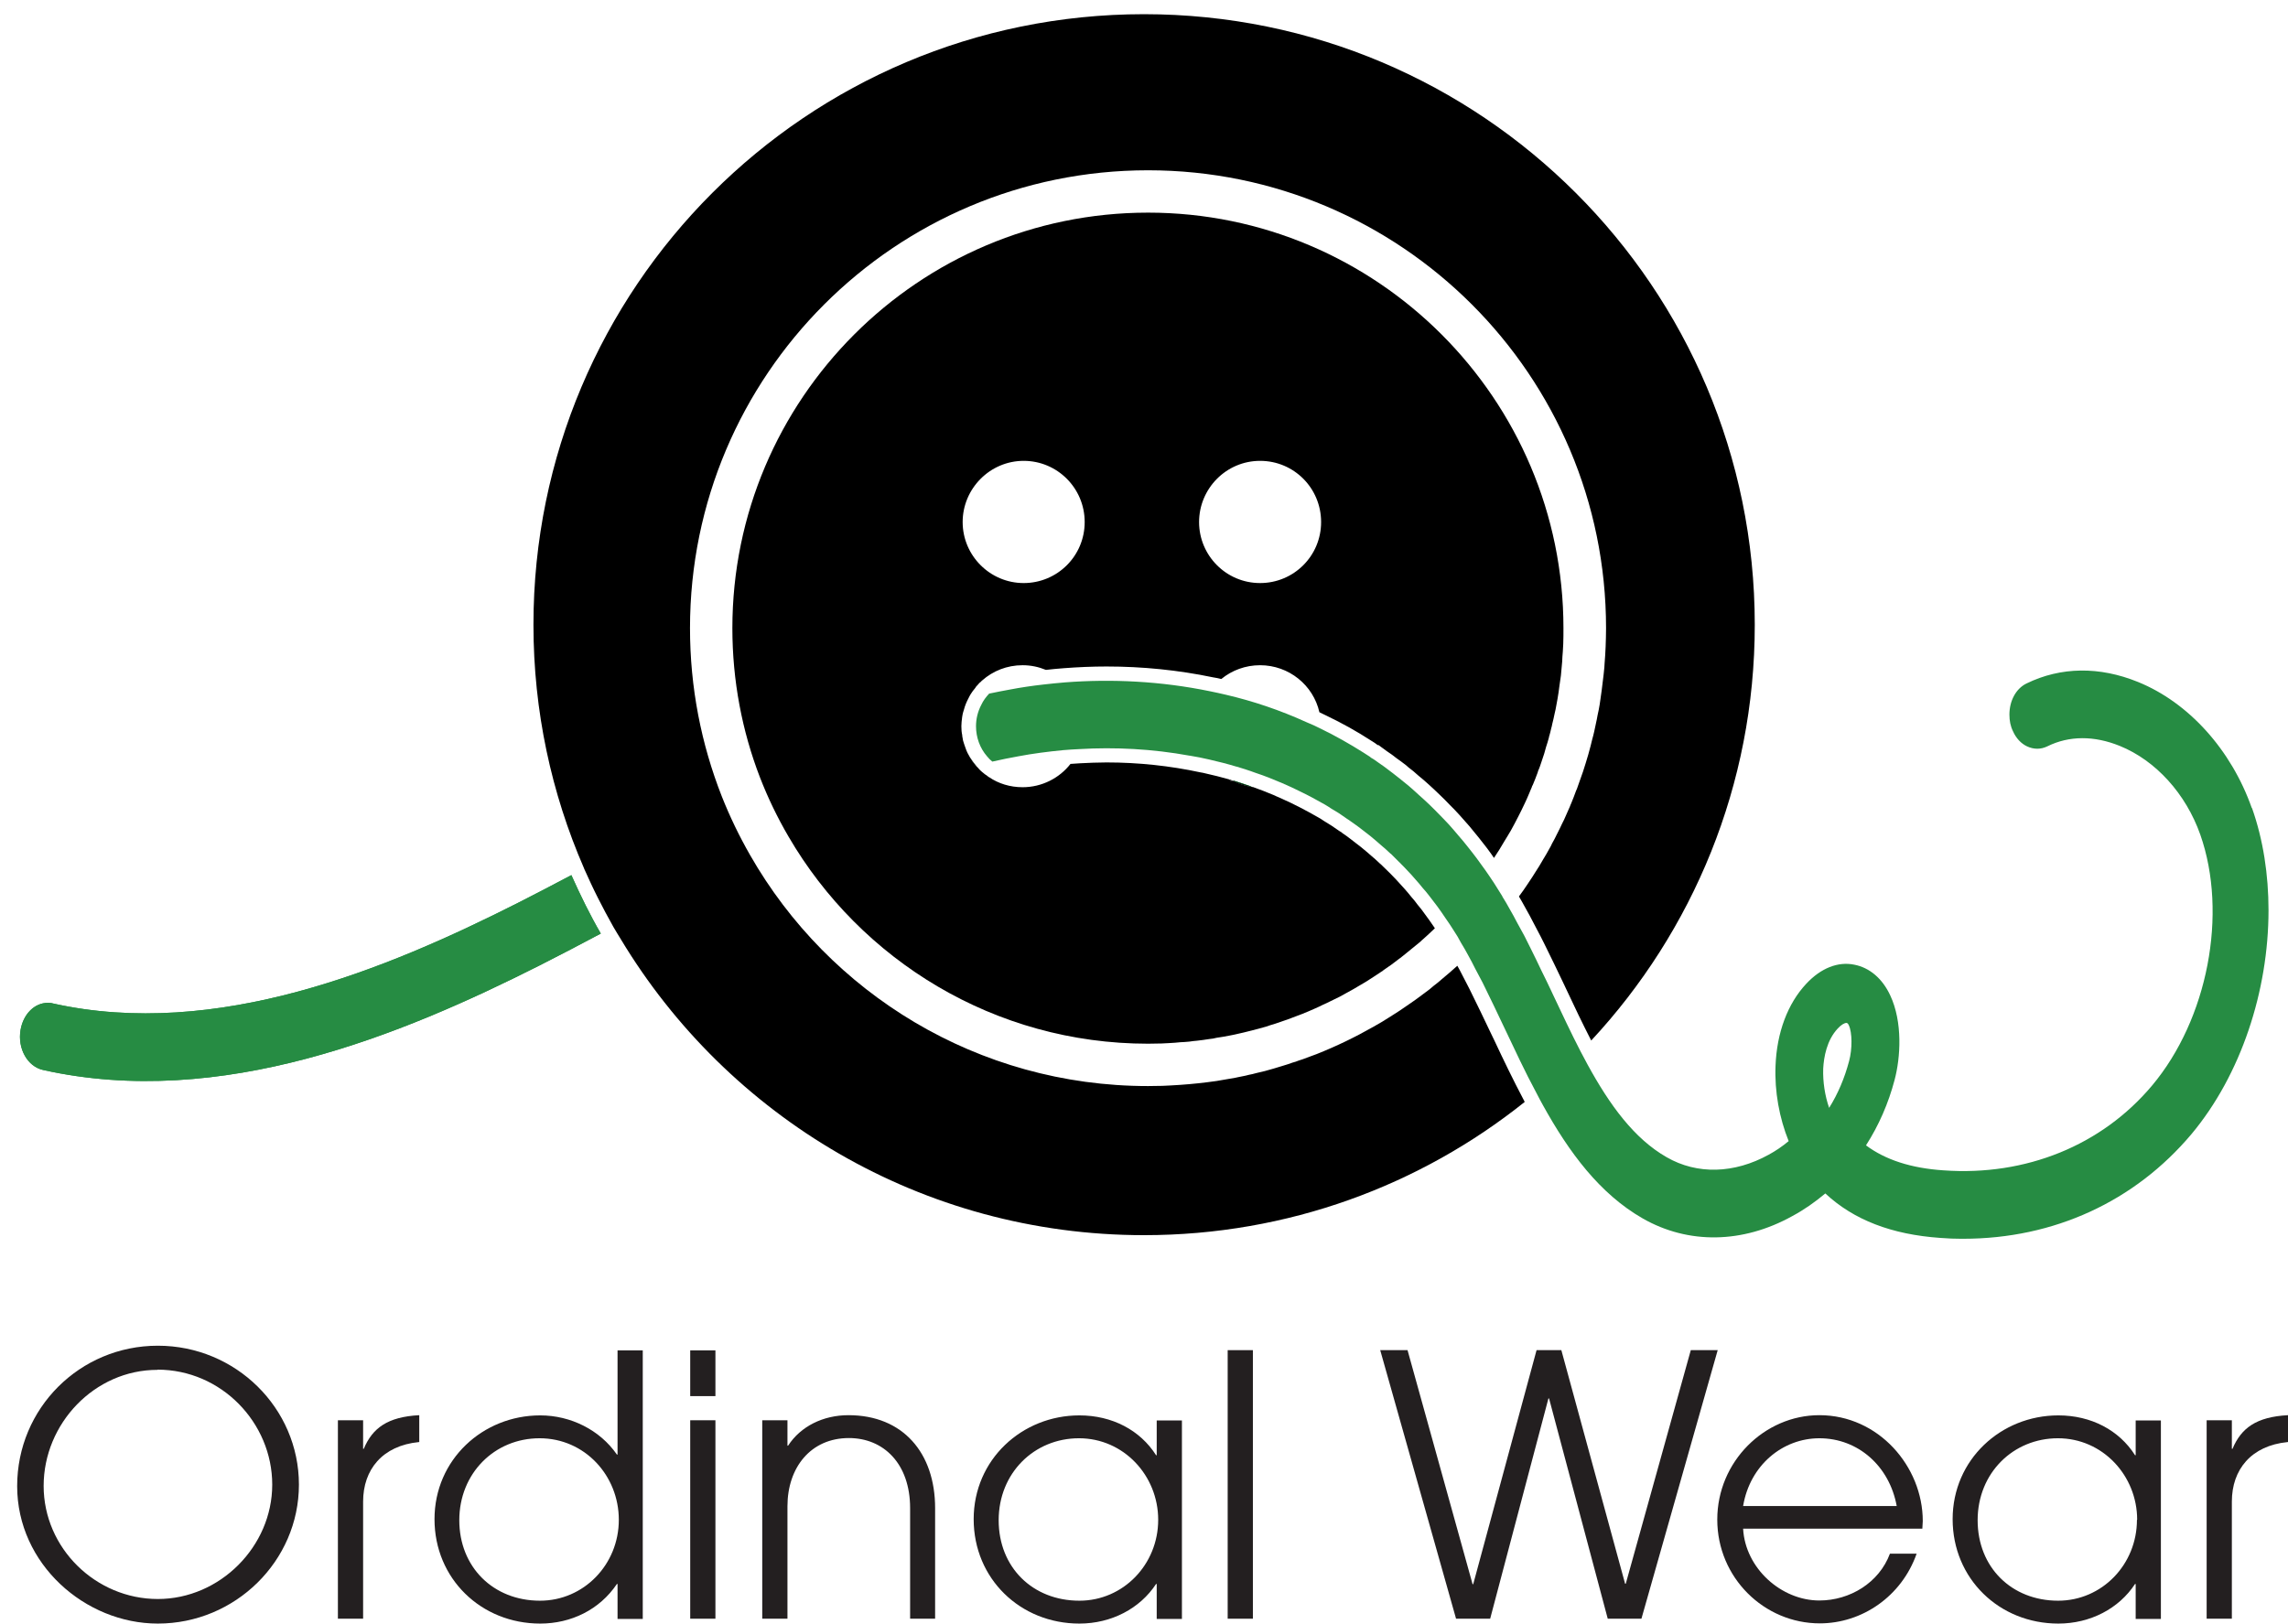 <?xml version="1.0" encoding="UTF-8"?>
<svg id="Layer_1" data-name="Layer 1" xmlns="http://www.w3.org/2000/svg" viewBox="0 0 108 76.66">
  <defs>
    <style>
      .cls-1 {
        fill: none;
      }

      .cls-1, .cls-2, .cls-3, .cls-4 {
        stroke-width: 0px;
      }

      .cls-3 {
        fill: #268c43;
      }

      .cls-4 {
        fill: #231f20;
      }
    </style>
  </defs>
  <g>
    <g>
      <path class="cls-1" d="M28.94,43.74c-.47-.81-.92-1.71-1.35-2.69l-.29-.67-.64.35c-.85.45-1.69.88-2.52,1.3-4.73,2.39-10.97,5.14-17.25,5.14h-.01c-1.46,0-2.89-.15-4.22-.45-.15-.04-.29-.04-.4-.04-.97,0-1.77.75-1.96,1.84-.21,1.22.5,2.42,1.59,2.66,1.6.36,3.29.54,5.01.54,7.03,0,13.79-2.96,18.89-5.54.89-.45,1.83-.95,2.89-1.51l.62-.33-.36-.6ZM25.48,45.58c-6.5,3.28-15.03,6.82-23.45,4.94-.73-.16-1.21-1.01-1.06-1.89.13-.75.66-1.28,1.29-1.28.09,0,.16,0,.24.03,7.73,1.72,15.78-1.63,21.95-4.75.83-.42,1.67-.86,2.52-1.31.43.96.89,1.9,1.39,2.76-.95.51-1.92,1.01-2.88,1.5Z"/>
      <path class="cls-3" d="M28.36,44.08c-.95.51-1.92,1.01-2.88,1.5-6.5,3.28-15.03,6.82-23.45,4.94-.73-.16-1.21-1.01-1.06-1.89.13-.75.66-1.28,1.29-1.28.09,0,.16,0,.24.03,7.73,1.72,15.78-1.63,21.95-4.75.83-.42,1.67-.86,2.52-1.31.43.96.89,1.9,1.39,2.76Z"/>
      <path class="cls-3" d="M26.97,41.32c-.85.45-1.69.89-2.52,1.31-6.17,3.12-14.22,6.47-21.95,4.75-.08-.02-.15-.03-.24-.03-.63,0-1.16.53-1.29,1.28-.15.88.33,1.73,1.06,1.89,8.42,1.88,16.95-1.66,23.45-4.94.96-.49,1.93-.99,2.88-1.5-.5-.86-.96-1.8-1.39-2.76Z"/>
      <path class="cls-3" d="M46.17,36.26s-.07-.07-.11-.11c-.11-.13-.2-.26-.28-.4.09.14.18.27.29.4.03.04.06.07.1.11Z"/>
      <path class="cls-1" d="M106.93,37.93c-1.04-2.93-3.18-5.31-5.76-6.36-.96-.39-1.92-.59-2.87-.59-1.02,0-2.01.23-2.93.69-.73.35-1.2,1.17-1.2,2.07,0,.38.08.74.23,1.06.21.47.56.84.99,1.05.25.12.51.18.78.18s.52-.06.77-.18c.43-.22.89-.32,1.37-.32s.98.1,1.5.31c1.52.62,2.8,2.04,3.41,3.79,1.24,3.52.34,8.23-2.15,11.19-2.06,2.45-5.03,3.8-8.39,3.8-.29,0-.59-.01-.89-.03-1.12-.08-2.05-.32-2.79-.73.47-.84.83-1.74,1.08-2.69.32-1.22.43-3.03-.25-4.47-.47-.99-1.24-1.63-2.16-1.81-.17-.04-.35-.06-.53-.06-.84,0-1.67.4-2.37,1.16-.99,1.05-1.56,2.58-1.63,4.3-.05,1.13.12,2.28.49,3.36-.15.09-.3.19-.47.28-.74.41-1.53.63-2.28.63-.67,0-1.3-.17-1.87-.5-1.24-.71-2.31-1.98-3.47-4.11-.04-.06-.07-.13-.1-.19-.08-.14-.15-.28-.23-.42-.04-.07-.07-.14-.1-.21-.4-.78-.79-1.59-1.2-2.47l-.07-.15s-.36-.75-.47-.98c-.16-.33-.32-.66-.48-.98-.11-.23-.23-.45-.35-.68l-.33-.63c-.12-.22-.24-.44-.36-.65-.05-.09-.1-.17-.15-.26-.05-.08-.09-.16-.13-.24l-.1-.16c-.09-.15-.18-.29-.28-.44l-.11-.16c-.13-.22-.27-.42-.41-.62-.05-.07-.1-.13-.15-.2-.09-.13-.18-.27-.29-.41l-.06-.08c-.12-.15-.24-.31-.36-.46-.15-.19-.3-.37-.45-.55-.15-.17-.31-.35-.46-.52-.16-.17-.31-.34-.48-.5-.16-.17-.32-.33-.48-.48-.16-.16-.33-.31-.49-.46-.16-.15-.33-.29-.5-.43-.15-.14-.31-.27-.47-.39-.03-.03-.07-.06-.1-.09-.16-.12-.31-.24-.46-.34-.15-.12-.3-.23-.44-.32-.13-.09-.25-.18-.41-.29h-.04c-.08-.07-.17-.14-.26-.19l-.05-.03c-.66-.43-1.36-.82-2.09-1.17l-.35-.17c-.11-.05-.22-.1-.33-.15-1.26-.57-2.59-1.02-3.94-1.34-.12-.02-.24-.05-.36-.08-.13-.03-.26-.06-.4-.08-1.63-.34-3.32-.51-5.02-.51-.67,0-1.35.03-2.01.08-.29.02-.57.05-.85.08-.34-.14-.71-.22-1.1-.22-.74,0-1.4.27-1.91.72-.02.02-.04.03-.05.05-.02.02-.03.03-.05.04-.04.04-.08.08-.11.12-.05.05-.09.09-.12.15-.08.09-.15.19-.22.3-.03.06-.07.12-.1.19-.09.17-.16.34-.21.53-.03.08-.05.17-.07.26,0,.02,0,.04-.01.06-.01.08-.02.17-.03.26,0,.07-.01.13-.01.2,0,.15.01.29.04.42,0,.03,0,.06.01.09,0,.05.02.11.03.17.04.12.07.24.12.36.05.15.12.29.2.42.09.14.18.27.29.4.03.04.06.07.1.11.03.04.07.08.1.11.05.05.1.09.15.13.04.04.1.08.15.11.02.02.04.04.05.04l.05.04h.01c.45.31,1,.48,1.59.48.91,0,1.74-.43,2.26-1.1.15-.01.3-.02.45-.03.41-.02.83-.04,1.25-.04,1.51,0,3,.16,4.44.47.08,0,.16.03.24.05.36.08.72.17,1.11.28h.04s.21.07.21.07c.25.08.51.16.75.25,0,0,.01,0,.02.01l.04.02h.05s.01.01.01.01c.34.12.67.25.98.38.05.02.09.04.13.06.08.03.16.07.23.1.59.26,1.16.56,1.72.88.09.05.18.1.29.18,0,0,.25.15.29.18l.05.03c.13.09.41.28.41.28.04.02.08.04.13.09.14.09.27.19.4.29.16.13.33.25.49.38.15.12.3.25.46.39.14.11.26.23.39.35l.07.06c.12.12.25.24.38.37l.08.08c.1.1.18.19.28.29.13.14.25.27.39.43.1.11.19.22.31.37.1.11.19.22.29.36.13.15.25.31.37.48.13.18.26.35.39.55.02.02.04.06.06.09.1.14.2.3.31.47.06.09.11.17.17.27.05.09.1.18.16.27l.05.09c.09.16.19.33.29.51.02.05.05.11.08.16.08.14.16.29.24.45.11.22.22.43.33.64.36.72.7,1.44,1.03,2.13l.15.31c.43.92.89,1.87,1.37,2.78,0,0,.03.05.06.12.09.15.22.4.27.5.02.03.04.06.06.1.96,1.72,2.49,4.11,4.89,5.48,1.14.66,2.39.99,3.7.99s2.75-.38,4.03-1.09c.41-.23.82-.49,1.21-.79,1.4,1.13,3.18,1.75,5.41,1.91.42.02.74.03,1.01.03h.11c4.47,0,8.49-1.84,11.29-5.19,2.38-2.83,3.79-6.94,3.79-10.99,0-1.81-.27-3.52-.81-5.05ZM103.44,53.54c-2.68,3.19-6.5,4.95-10.78,4.95h-.11c-.28,0-.59-.01-.97-.04-2.3-.16-4.09-.85-5.43-2.1-.49.41-1,.77-1.56,1.07-2.34,1.3-4.91,1.34-7.06.11-2.04-1.17-3.48-3.13-4.7-5.33-.11-.2-.22-.4-.32-.6-.54-1-1.02-2.04-1.51-3.07-.33-.69-.67-1.42-1.03-2.14-.12-.22-.23-.44-.35-.66-.1-.21-.21-.41-.32-.61-.12-.22-.23-.42-.35-.61-.05-.1-.11-.19-.16-.29-.06-.1-.13-.2-.19-.3-.12-.19-.25-.39-.38-.57-.13-.2-.26-.38-.39-.56l-.39-.51c-.1-.13-.2-.25-.31-.37-.11-.14-.22-.27-.33-.39-.12-.15-.26-.29-.39-.43-.1-.11-.19-.2-.29-.3-.03-.04-.06-.06-.09-.09-.13-.13-.26-.26-.39-.38h-.01c-.16-.16-.31-.3-.47-.43-.16-.14-.32-.28-.48-.41-.17-.13-.33-.26-.49-.38-.14-.11-.29-.21-.43-.31-.06-.05-.13-.09-.19-.13-.13-.09-.26-.18-.39-.27-.01,0-.02-.01-.02-.01-.01-.01-.02-.01-.03-.02-.1-.06-.2-.12-.3-.18-.1-.07-.2-.13-.3-.19-.39-.22-.77-.43-1.17-.62-.28-.14-.56-.27-.84-.39-.42-.18-.84-.35-1.27-.49-.29-.11-.59-.2-.88-.29h-.01c-.43-.13-.86-.24-1.3-.34-.3-.07-.6-.13-.91-.18h-.01c-1.75-.32-3.52-.41-5.2-.31-.26.01-.52.03-.77.05-.72.07-1.43.16-2.11.29-.41.07-.82.16-1.23.25-.09-.07-.17-.15-.25-.25-.34-.39-.52-.9-.52-1.42,0-.34.08-.69.25-1.01.09-.2.23-.38.37-.53h0c.32-.07.65-.13.97-.19.52-.1,1.06-.18,1.6-.24.33-.04.67-.07,1.01-.1,2.2-.17,4.53-.06,6.85.42.24.05.48.1.73.16,1.29.3,2.57.73,3.82,1.3.23.09.46.2.68.31.68.33,1.35.71,2,1.12.1.07.21.13.31.2.02.02.04.03.06.05.13.07.25.16.36.24.15.1.29.2.43.31.16.12.32.24.48.37.02.01.03.02.04.03.16.13.32.26.48.39.16.14.32.28.48.43.16.14.32.29.48.44.16.15.31.31.47.47.15.16.31.31.46.48.15.17.3.34.44.51.15.17.3.35.44.53.14.18.28.35.42.54.14.19.28.38.42.58.13.19.27.39.4.59.12.2.25.39.37.59.01.02.03.04.03.06.12.19.23.38.34.58.12.21.24.42.35.64.12.21.22.41.34.62.11.22.22.44.33.66.17.33.32.66.48.99.16.32.32.65.47.97l.06.13c.44.93.87,1.85,1.32,2.72.11.21.22.42.33.62,1.04,1.9,2.19,3.49,3.73,4.37,1.44.83,3.19.78,4.82-.12.33-.18.64-.39.94-.64-.44-1.09-.67-2.34-.62-3.56.06-1.56.57-2.93,1.45-3.87.69-.74,1.5-1.06,2.27-.9.72.14,1.32.65,1.69,1.44.6,1.27.49,2.95.21,4-.29,1.1-.74,2.14-1.35,3.09.91.68,2.13,1.08,3.66,1.18,3.89.28,7.47-1.18,9.84-4,2.63-3.13,3.59-8.12,2.28-11.85-.68-1.93-2.1-3.5-3.8-4.19-1.21-.49-2.39-.49-3.42.02-.31.15-.64.15-.96,0-.28-.13-.52-.39-.66-.71-.12-.24-.17-.5-.17-.79,0-.65.31-1.23.81-1.47,1.62-.79,3.44-.81,5.26-.07,2.39.97,4.4,3.2,5.37,5.95.53,1.5.78,3.15.78,4.83,0,3.8-1.3,7.77-3.63,10.56Z"/>
      <path class="cls-3" d="M106.29,38.15c-.97-2.75-2.98-4.98-5.37-5.95-1.82-.74-3.64-.72-5.26.07-.5.24-.81.82-.81,1.47,0,.29.05.55.17.79.14.32.38.58.66.71.32.15.65.15.96,0,1.03-.51,2.21-.51,3.42-.02,1.7.69,3.12,2.26,3.8,4.19,1.31,3.73.35,8.72-2.28,11.85-2.37,2.82-5.95,4.28-9.84,4-1.53-.1-2.75-.5-3.66-1.18.61-.95,1.06-1.99,1.35-3.09.28-1.05.39-2.73-.21-4-.37-.79-.97-1.3-1.69-1.44-.77-.16-1.58.16-2.27.9-.88.94-1.39,2.31-1.45,3.87-.05,1.22.18,2.47.62,3.56-.3.25-.61.46-.94.64-1.63.9-3.38.95-4.82.12-1.54-.88-2.69-2.47-3.73-4.37-.11-.2-.22-.41-.33-.62-.45-.87-.88-1.79-1.32-2.72l-.06-.13c-.15-.32-.31-.65-.47-.97-.16-.33-.31-.66-.48-.99-.11-.22-.22-.44-.33-.66-.12-.21-.22-.41-.34-.62-.11-.22-.23-.43-.35-.64-.11-.2-.22-.39-.34-.58,0-.02-.02-.04-.03-.06-.12-.2-.25-.39-.37-.59-.13-.2-.27-.4-.4-.59-.14-.2-.28-.39-.42-.58-.14-.19-.28-.36-.42-.54-.14-.18-.29-.36-.44-.53-.14-.17-.29-.34-.44-.51-.15-.17-.31-.32-.46-.48-.16-.16-.31-.32-.47-.47-.16-.15-.32-.3-.48-.44-.16-.15-.32-.29-.48-.43-.16-.13-.32-.26-.48-.39-.01,0-.02-.02-.04-.03-.16-.13-.32-.25-.48-.37-.14-.11-.28-.21-.43-.31-.11-.08-.23-.17-.36-.24-.02-.02-.04-.03-.06-.05-.1-.07-.21-.13-.31-.2-.65-.41-1.32-.79-2-1.12-.22-.11-.45-.22-.68-.31-1.25-.57-2.53-1-3.82-1.3-.25-.06-.49-.11-.73-.16-2.32-.48-4.65-.59-6.85-.42-.34.03-.68.06-1.01.1-.54.06-1.08.14-1.6.24-.32.06-.65.12-.97.19h0c-.14.15-.28.33-.37.53-.17.32-.25.67-.25,1.01,0,.52.18,1.03.52,1.42.08.1.16.18.25.25.41-.09.82-.18,1.23-.25.68-.13,1.39-.22,2.11-.29.25-.02.51-.04.77-.05,1.68-.1,3.45-.01,5.2.31h.01c.31.05.61.11.91.18.44.1.87.21,1.3.34h.01c.29.09.59.18.88.29.43.14.85.31,1.27.49.28.12.56.25.84.39.4.19.78.4,1.17.62.1.06.2.12.3.19.1.06.2.12.3.18.01.01.02.01.03.02,0,0,.01.01.02.01.13.09.26.18.39.27.06.04.13.08.19.13.14.1.29.2.43.31.16.12.32.25.49.38.16.13.32.27.48.41.16.13.31.27.47.42h.01c.13.13.26.26.39.39.03.03.06.05.09.09.1.1.19.19.29.3.13.14.27.28.39.43.11.12.22.25.33.39.11.12.21.24.31.37l.39.51c.13.18.26.36.39.56.13.18.26.38.38.57.06.1.13.2.19.3.05.1.11.19.16.29.12.19.23.39.35.61.11.2.22.4.32.61.12.22.23.44.35.66.36.72.7,1.45,1.03,2.14.49,1.03.97,2.07,1.51,3.07.1.2.21.4.32.6,1.22,2.2,2.66,4.16,4.7,5.33,2.15,1.23,4.72,1.19,7.06-.11.56-.3,1.07-.66,1.56-1.07,1.34,1.25,3.13,1.94,5.43,2.1.38.03.69.04.97.04h.11c4.28,0,8.1-1.76,10.78-4.95,2.33-2.79,3.63-6.76,3.63-10.56,0-1.68-.25-3.33-.78-4.83ZM87.28,50.11c-.21.79-.52,1.53-.94,2.2-.2-.58-.3-1.23-.28-1.85.03-.56.17-1.34.68-1.89.17-.19.33-.27.41-.27h.02s.06.01.1.11c.16.34.17,1.11.01,1.7Z"/>
      <path class="cls-1" d="M87.28,50.11c-.21.79-.52,1.53-.94,2.2-.2-.58-.3-1.23-.28-1.85.03-.56.17-1.34.68-1.89.17-.19.33-.27.41-.27h.02s.06.01.1.11c.16.34.17,1.11.01,1.7Z"/>
      <path class="cls-3" d="M59.08,37.15c-.07-.01-.14-.02-.21-.04-.08-.02-.15-.04-.23-.06-.07-.03-.15-.05-.22-.08-.07-.03-.14-.06-.21-.1h.06c.25.08.51.16.75.25,0,0,.01,0,.02.01l.04.02Z"/>
      <path class="cls-3" d="M59.13,37.16h-.03s.02-.01.02-.01h0Z"/>
      <path class="cls-3" d="M59.08,37.15c-.07-.01-.14-.02-.21-.04-.08-.02-.15-.04-.23-.06-.07-.03-.15-.05-.22-.08-.07-.03-.14-.06-.21-.1h.06c.25.08.51.16.75.25,0,0,.01,0,.02.01l.04.02Z"/>
    </g>
    <g>
      <path class="cls-1" d="M83.5,29.5c0,7.58-2.86,14.76-8.06,20.26-.08-.14-.15-.28-.23-.42-.04-.07-.07-.14-.1-.21,4.79-5.15,7.72-12.05,7.72-19.63,0-15.93-12.91-28.83-28.83-28.83s-28.82,12.9-28.82,28.83c0,4.08.85,7.96,2.38,11.48.01.01.01.02.01.03.11.23.21.47.32.7.11.23.22.47.34.7.23.45.47.91.72,1.35.12.2.23.39.35.58,5.04,8.38,14.21,13.98,24.7,13.98,6.8,0,13.04-2.35,17.97-6.29.09.15.22.4.27.5.02.03.04.06.06.1-5.19,4.11-11.66,6.37-18.3,6.37-10.35,0-19.98-5.48-25.3-14.34-.11-.19-.22-.38-.33-.56-.01,0-.01-.02-.01-.02-.5-.86-.96-1.8-1.39-2.76,0-.01-.01-.03-.01-.04-.09-.19-.17-.39-.25-.58-1.47-3.56-2.21-7.32-2.21-11.2C24.5,13.23,37.74,0,54,0s29.5,13.23,29.5,29.5Z"/>
      <g>
        <path class="cls-2" d="M82.83,29.5c0,7.58-2.93,14.48-7.72,19.63-.4-.78-.79-1.59-1.2-2.47l-.07-.15s-.36-.75-.47-.98c-.16-.33-.32-.66-.48-.98-.11-.23-.23-.45-.35-.68l-.33-.63c-.12-.22-.24-.44-.36-.65-.05-.09-.1-.17-.15-.26t.01-.02c.13-.18.26-.35.38-.54.03-.05.07-.1.1-.15.1-.15.2-.3.29-.45.13-.2.25-.39.36-.59.11-.17.2-.34.29-.5.05-.08.09-.16.13-.25.08-.14.16-.29.23-.44.09-.17.17-.34.25-.51.03-.06.06-.12.09-.18.09-.2.18-.41.27-.61.02-.05.04-.11.07-.17.08-.19.15-.38.22-.57.04-.08.07-.17.1-.26.08-.22.16-.44.23-.65.09-.27.17-.54.25-.81.01-.04.02-.07.03-.11.06-.21.11-.41.16-.62.07-.24.12-.49.17-.73.03-.14.06-.27.08-.4.04-.17.07-.33.1-.51.01-.09.03-.18.04-.28.04-.25.07-.51.1-.76.03-.24.06-.47.08-.71,0-.05.01-.11.01-.17.02-.26.04-.53.05-.8.01-.29.02-.59.02-.88,0-11.94-9.69-21.62-21.62-21.62s-21.62,9.68-21.62,21.62c0,2.8.53,5.47,1.5,7.94.38.96.83,1.89,1.34,2.78,3.72,6.51,10.74,10.9,18.78,10.9.23,0,.46-.01.68-.01.14-.01.28-.01.41-.02.58-.03,1.14-.08,1.7-.15.15-.02.3-.04.45-.06.3-.05.58-.1.87-.15.11-.02.22-.05.34-.07.1-.02.21-.04.31-.07.12-.02.23-.05.34-.08.14-.03.28-.07.42-.1.28-.08.55-.15.82-.24.17-.05.33-.1.49-.16.1-.02.19-.06.27-.09.14-.04.27-.09.4-.14.15-.06.31-.11.46-.17.93-.37,1.82-.8,2.68-1.29.27-.15.54-.31.8-.48.29-.18.58-.37.86-.57.14-.09.27-.19.4-.28.14-.1.27-.2.39-.29.14-.1.27-.2.39-.31.13-.1.26-.2.38-.31.25-.21.5-.42.74-.64.08.14.16.29.24.45.11.22.22.43.33.64.36.72.7,1.44,1.03,2.13l.15.31c.43.92.89,1.87,1.37,2.78,0,0,.03.05.06.12-4.93,3.94-11.17,6.29-17.97,6.29-10.49,0-19.66-5.6-24.7-13.98-.12-.19-.23-.38-.35-.58-.25-.44-.49-.9-.72-1.35-.12-.23-.23-.47-.34-.7-.11-.23-.21-.47-.32-.7,0-.01,0-.02-.01-.03-1.53-3.52-2.38-7.4-2.38-11.48C25.18,13.57,38.08.67,54,.67s28.83,12.9,28.83,28.83Z"/>
        <path class="cls-1" d="M75.81,29.66c0,.29,0,.59-.02.88-.01.27-.03.54-.05.8,0,.06-.01.12-.01.17-.02.24-.05.47-.08.71-.03.25-.06.51-.1.76-.01.1-.03.19-.04.28-.03.18-.06.34-.1.51-.02.13-.05.26-.08.4-.05.24-.1.49-.17.73-.05.21-.1.41-.16.62,0,.04-.02.07-.03.11-.08.27-.16.54-.25.81-.07.21-.15.43-.23.65-.03.09-.06.18-.1.26-.07.19-.14.38-.22.57-.03.06-.05.12-.07.17-.09.2-.18.41-.27.61-.03.06-.06.12-.09.18-.08.17-.16.34-.25.51-.07.15-.15.3-.23.44-.04.09-.08.17-.13.25-.09.16-.18.33-.29.5-.11.2-.23.39-.36.59-.09.15-.19.3-.29.45-.03.05-.07.1-.1.15-.12.19-.25.36-.38.54t-.01.02c-.05-.08-.09-.16-.13-.24l-.1-.16c-.09-.15-.18-.29-.28-.44l-.11-.16c-.13-.22-.27-.42-.41-.62-.05-.07-.1-.13-.15-.2.17-.25.33-.51.48-.77.11-.17.21-.35.32-.53.12-.22.24-.44.35-.66.1-.19.19-.38.28-.57.05-.09.08-.18.13-.28.01-.02.02-.04.03-.07.05-.12.11-.25.16-.38.02-.04.04-.08.05-.13.02-.03.04-.07.05-.1.07-.17.14-.34.2-.51.01-.03.03-.07.03-.1.07-.15.12-.31.17-.46.04-.12.08-.24.12-.36.03-.1.06-.21.09-.32.05-.14.09-.29.13-.43,0-.04.02-.08.03-.12.03-.11.06-.22.08-.32.02-.07.04-.14.05-.21.04-.16.08-.32.11-.48.02-.07.03-.15.05-.22.03-.17.06-.33.09-.49.02-.11.03-.21.05-.31.01-.1.03-.2.04-.3.02-.17.05-.33.07-.49.02-.22.04-.44.06-.66,0-.15.02-.31.03-.47.01-.12.01-.24.02-.36.01-.25.01-.5.01-.75,0-10.82-8.8-19.62-19.61-19.62s-19.62,8.8-19.62,19.62c0,2.48.46,4.86,1.3,7.04.38.98.83,1.91,1.35,2.8,3.4,5.84,9.73,9.78,16.97,9.78.2,0,.4-.01.6-.01h.03c.13-.01.26-.01.39-.02.17-.01.34-.02.51-.04.14,0,.29-.02.43-.03.11-.02.23-.03.34-.04.2-.02.4-.05.59-.08.12-.01.24-.03.35-.06.2-.03.4-.06.59-.1.16-.03.31-.06.47-.1.15-.03.3-.07.46-.11.14-.04.29-.07.43-.11.14-.04.29-.08.43-.12.1-.04.2-.07.31-.1.14-.05.3-.1.44-.15.16-.05.32-.11.47-.17s.3-.11.45-.17c.2-.08.41-.17.61-.26.13-.06.25-.11.36-.17.12-.05.24-.11.36-.17.14-.07.29-.14.43-.21.43-.23.85-.47,1.26-.72.25-.16.5-.32.75-.49.02,0,.03-.02.05-.04.13-.09.26-.18.39-.27.13-.1.26-.2.38-.29.01,0,.02-.01.02-.01.12-.1.24-.19.36-.29.2-.16.4-.33.6-.49.04-.04.08-.08.13-.12.18-.16.35-.32.52-.48.01-.01.02-.02.03-.03.1.14.2.3.31.47.06.09.11.17.17.27.05.09.1.18.16.27l.05.09c.09.16.19.33.29.51.02.05.05.11.08.16-.24.22-.49.43-.74.64-.12.11-.25.21-.38.31-.12.11-.25.21-.39.31-.12.09-.25.19-.39.29-.13.09-.26.19-.4.28-.28.2-.57.39-.86.57-.26.17-.53.33-.8.48-.86.49-1.75.92-2.68,1.29-.15.06-.31.11-.46.17-.13.05-.26.1-.4.14-.08.03-.17.07-.27.09-.16.06-.32.11-.49.16-.27.09-.54.16-.82.24-.14.03-.28.07-.42.1-.11.03-.22.06-.34.08-.1.03-.21.05-.31.07-.12.02-.23.05-.34.07-.29.05-.57.1-.87.15-.15.02-.3.04-.45.06-.56.07-1.12.12-1.7.15-.13.01-.27.01-.41.02-.22,0-.45.01-.68.01-8.04,0-15.06-4.39-18.78-10.9-.51-.89-.96-1.82-1.34-2.78-.97-2.47-1.5-5.14-1.5-7.94,0-11.94,9.68-21.62,21.62-21.62s21.62,9.68,21.62,21.62Z"/>
      </g>
      <g>
        <path class="cls-2" d="M58.24,36.87c-.08-.02-.14-.04-.18-.06h-.04s.07.06.07.06h.12c.07.04.14.07.21.1.07.03.15.05.22.08.08.02.15.04.23.06.07.02.14.03.21.04-.12-.04-.57-.18-.84-.28ZM46.07,36.15c-.11-.13-.2-.26-.29-.4.08.14.17.27.28.4.04.04.07.07.11.11-.04-.04-.07-.07-.1-.11Z"/>
        <path class="cls-2" d="M54.19,10.04c-10.82,0-19.62,8.8-19.62,19.62,0,2.48.46,4.86,1.3,7.04.38.98.83,1.91,1.35,2.8,3.4,5.84,9.73,9.78,16.97,9.78.2,0,.4-.01.6-.01h.03c.13-.01.26-.01.39-.02.17-.01.34-.02.51-.04.14,0,.29-.02.43-.03.11-.02.23-.03.34-.04.2-.02.4-.05.59-.08.12-.01.24-.03.35-.06.2-.03.4-.06.59-.1.16-.03.31-.06.47-.1.15-.03.3-.07.46-.11.14-.04.29-.07.43-.11.14-.04.29-.08.43-.12.1-.04.2-.07.31-.1.14-.05.3-.1.44-.15.16-.05.32-.11.47-.17s.3-.11.45-.17c.2-.08.41-.17.61-.26.13-.06.25-.11.36-.17.12-.05.24-.11.36-.17.14-.07.29-.14.43-.21.43-.23.85-.47,1.26-.72.25-.16.5-.32.75-.49.02,0,.03-.02.05-.04.13-.09.26-.18.39-.27.13-.1.26-.2.38-.29.01,0,.02-.01.02-.01.12-.1.24-.19.36-.29.2-.16.4-.33.6-.49.04-.04.08-.08.13-.12.18-.16.35-.32.52-.48.01-.01.02-.02.03-.03-.02-.03-.04-.07-.06-.09-.13-.2-.26-.37-.39-.55-.12-.17-.24-.33-.37-.48-.1-.14-.19-.25-.29-.36-.12-.15-.21-.26-.31-.37-.14-.16-.26-.29-.39-.43-.1-.1-.18-.19-.28-.29l-.08-.08c-.13-.13-.26-.25-.38-.37l-.07-.06c-.13-.12-.25-.24-.39-.35-.16-.14-.31-.27-.46-.39-.16-.13-.33-.25-.49-.38-.13-.1-.26-.2-.4-.29-.05-.05-.09-.07-.13-.09,0,0-.28-.19-.41-.28l-.05-.03s-.29-.18-.29-.18c-.11-.08-.2-.13-.29-.18-.56-.32-1.13-.62-1.72-.88-.07-.03-.15-.07-.23-.1-.04-.02-.08-.04-.13-.06-.31-.13-.64-.26-.98-.38h-.04s-.01-.01-.02-.01c-.07-.01-.14-.02-.21-.04-.08-.02-.15-.04-.23-.06-.07-.03-.15-.05-.22-.08-.07-.03-.14-.06-.21-.1h-.12l-.07-.07c-.39-.11-.75-.2-1.11-.28-.08-.02-.16-.04-.24-.05-1.44-.31-2.93-.47-4.44-.47-.42,0-.84.02-1.25.04-.15.01-.3.02-.45.03-.52.67-1.35,1.1-2.26,1.1-.59,0-1.14-.17-1.59-.48h-.01l-.05-.04s-.03-.02-.05-.04c-.05-.03-.11-.07-.15-.11-.05-.04-.1-.08-.15-.13-.03-.03-.07-.07-.1-.11-.04-.04-.07-.07-.11-.11-.11-.13-.2-.26-.28-.4-.08-.13-.15-.27-.2-.42-.05-.12-.08-.24-.12-.36-.01-.06-.02-.12-.03-.17-.01-.03-.01-.06-.01-.09-.03-.13-.04-.27-.04-.42,0-.07.01-.13.01-.2.01-.09.02-.18.03-.26.01-.02.01-.04.01-.06.02-.09.04-.18.07-.26.05-.19.12-.36.21-.53.03-.07.07-.13.1-.19.07-.11.14-.21.22-.3.03-.06.07-.1.12-.15.03-.04.07-.08.11-.12.02-.01.03-.02.05-.04.01-.02.03-.03.05-.05.51-.45,1.17-.72,1.91-.72.39,0,.76.08,1.1.22.28-.03.56-.06.85-.08.66-.05,1.34-.08,2.01-.08,1.7,0,3.39.17,5.02.51.14.02.27.05.4.08.5-.41,1.14-.65,1.83-.65,1.36,0,2.51.94,2.8,2.22l.35.17c.73.35,1.43.74,2.09,1.17l.05.03c.09.05.18.12.26.18h.04c.16.12.28.21.41.3.14.09.29.2.44.32.15.1.3.22.46.34.03.03.07.06.1.09.16.12.32.25.47.39.17.14.34.28.5.43.16.15.33.3.49.46.16.15.32.31.48.48.17.16.32.33.48.5.15.17.31.35.46.52.15.18.3.36.45.55.12.15.24.31.36.46l.06.08c.11.14.2.28.29.41.17-.25.33-.51.48-.77.11-.17.21-.35.32-.53.12-.22.24-.44.35-.66.1-.19.19-.38.28-.57.05-.09.08-.18.13-.28.01-.02.02-.04.03-.07.05-.12.11-.25.16-.38.02-.04.04-.08.05-.13.02-.03.04-.07.05-.1.07-.17.14-.34.2-.51.01-.03.03-.07.03-.1.07-.15.12-.31.17-.46.04-.12.08-.24.12-.36.03-.1.06-.21.09-.32.05-.14.09-.29.13-.43,0-.04.02-.08.03-.12.03-.11.06-.22.08-.32.02-.07.04-.14.05-.21.04-.16.08-.32.11-.48.02-.07.03-.15.05-.22.03-.17.06-.33.09-.49.02-.11.03-.21.05-.31.01-.1.03-.2.04-.3.02-.17.05-.33.07-.49.02-.22.04-.44.06-.66,0-.15.02-.31.03-.47.01-.12.01-.24.02-.36.01-.25.01-.5.01-.75,0-10.82-8.8-19.62-19.61-19.62ZM48.32,27.53c-1.59,0-2.88-1.3-2.88-2.88s1.29-2.89,2.88-2.89,2.88,1.29,2.88,2.89-1.29,2.88-2.88,2.88ZM59.48,27.53c-1.6,0-2.88-1.3-2.88-2.88s1.28-2.89,2.88-2.89,2.88,1.29,2.88,2.89-1.29,2.88-2.88,2.88Z"/>
        <path class="cls-1" d="M62.28,33.63c-.11-.05-.22-.1-.33-.15-1.26-.57-2.59-1.02-3.94-1.34-.12-.02-.24-.05-.36-.08.5-.41,1.14-.65,1.83-.65,1.36,0,2.51.94,2.8,2.22Z"/>
        <circle class="cls-1" cx="59.48" cy="24.65" r="2.88" transform="translate(-4.9 24.64) rotate(-22.5)"/>
        <circle class="cls-1" cx="48.32" cy="24.65" r="2.88" transform="translate(13.23 66.01) rotate(-76.72)"/>
      </g>
    </g>
  </g>
  <g>
    <path class="cls-4" d="M7.45,76.66c-3.43,0-6.64-2.81-6.64-6.49s2.96-6.63,6.64-6.63,6.66,2.95,6.66,6.56-3.01,6.56-6.66,6.56ZM7.43,64.68c-2.97,0-5.37,2.54-5.37,5.48s2.46,5.34,5.39,5.34,5.4-2.48,5.4-5.4-2.4-5.43-5.42-5.43Z"/>
    <path class="cls-4" d="M15.95,76.43v-9.37h1.19v1.35h.03c.41-.98,1.12-1.51,2.62-1.59v1.27h-.02c-1.72.17-2.63,1.3-2.63,2.81v5.53h-1.19Z"/>
    <path class="cls-4" d="M29.15,76.43v-1.64h-.03c-.82,1.22-2.17,1.87-3.62,1.87-2.79,0-4.99-2.12-4.99-4.93s2.28-4.9,4.99-4.9c1.44,0,2.82.69,3.62,1.85h.03v-4.92h1.19v12.68h-1.19ZM29.21,71.76c0-2.09-1.61-3.85-3.74-3.85s-3.79,1.66-3.79,3.87,1.6,3.8,3.81,3.8c2.06,0,3.72-1.7,3.72-3.82Z"/>
    <path class="cls-4" d="M32.58,65.92v-2.16h1.19v2.16h-1.19ZM32.58,76.43v-9.37h1.19v9.37h-1.19Z"/>
    <path class="cls-4" d="M42.96,76.43v-5.22c0-2.11-1.26-3.31-2.89-3.31-1.8,0-2.9,1.39-2.9,3.22v5.31h-1.19v-9.37h1.19v1.2h.03c.59-.91,1.65-1.44,2.85-1.44,2.57,0,4.09,1.78,4.09,4.39v5.22h-1.19Z"/>
    <path class="cls-4" d="M54.6,76.43v-1.64h-.03c-.76,1.16-2.11,1.87-3.62,1.87-2.79,0-4.99-2.12-4.99-4.93s2.28-4.9,4.99-4.9c1.55,0,2.87.7,3.62,1.88h.03v-1.64h1.19v9.37h-1.19ZM54.67,71.76c0-2.09-1.63-3.85-3.74-3.85s-3.79,1.64-3.79,3.87,1.61,3.8,3.81,3.8c2.07,0,3.72-1.71,3.72-3.82Z"/>
    <path class="cls-4" d="M57.95,76.43v-12.68h1.19v12.68h-1.19Z"/>
    <path class="cls-4" d="M75.89,76.43l-2.77-10.4h-.03l-2.75,10.4h-1.61l-3.58-12.68h1.29l3.07,11.05h.03l2.99-11.05h1.17l3.01,11.03h.03l3.07-11.03h1.27l-3.6,12.68h-1.6Z"/>
    <path class="cls-4" d="M82.28,72.18c.1,1.87,1.8,3.39,3.6,3.39,1.44,0,2.82-.84,3.33-2.21h1.26c-.71,2.02-2.58,3.29-4.57,3.29-2.63,0-4.84-2.16-4.84-4.9s2.23-4.93,4.82-4.93c2.79,0,4.88,2.42,4.88,5,0,.12-.02.24-.02.36h-8.46ZM89.53,71.11c-.34-1.88-1.82-3.2-3.65-3.2-1.73,0-3.28,1.27-3.6,3.2h7.25Z"/>
    <path class="cls-4" d="M100.81,76.43v-1.64h-.03c-.76,1.16-2.11,1.87-3.62,1.87-2.79,0-4.99-2.12-4.99-4.93s2.28-4.9,4.99-4.9c1.55,0,2.87.7,3.62,1.88h.03v-1.64h1.19v9.37h-1.19ZM100.88,71.76c0-2.09-1.63-3.85-3.74-3.85s-3.79,1.64-3.79,3.87,1.61,3.8,3.8,3.8c2.07,0,3.72-1.71,3.72-3.82Z"/>
    <path class="cls-4" d="M104.16,76.43v-9.37h1.19v1.35h.03c.41-.98,1.12-1.51,2.62-1.59v1.27h-.02c-1.72.17-2.63,1.3-2.63,2.81v5.53h-1.19Z"/>
  </g>
</svg>